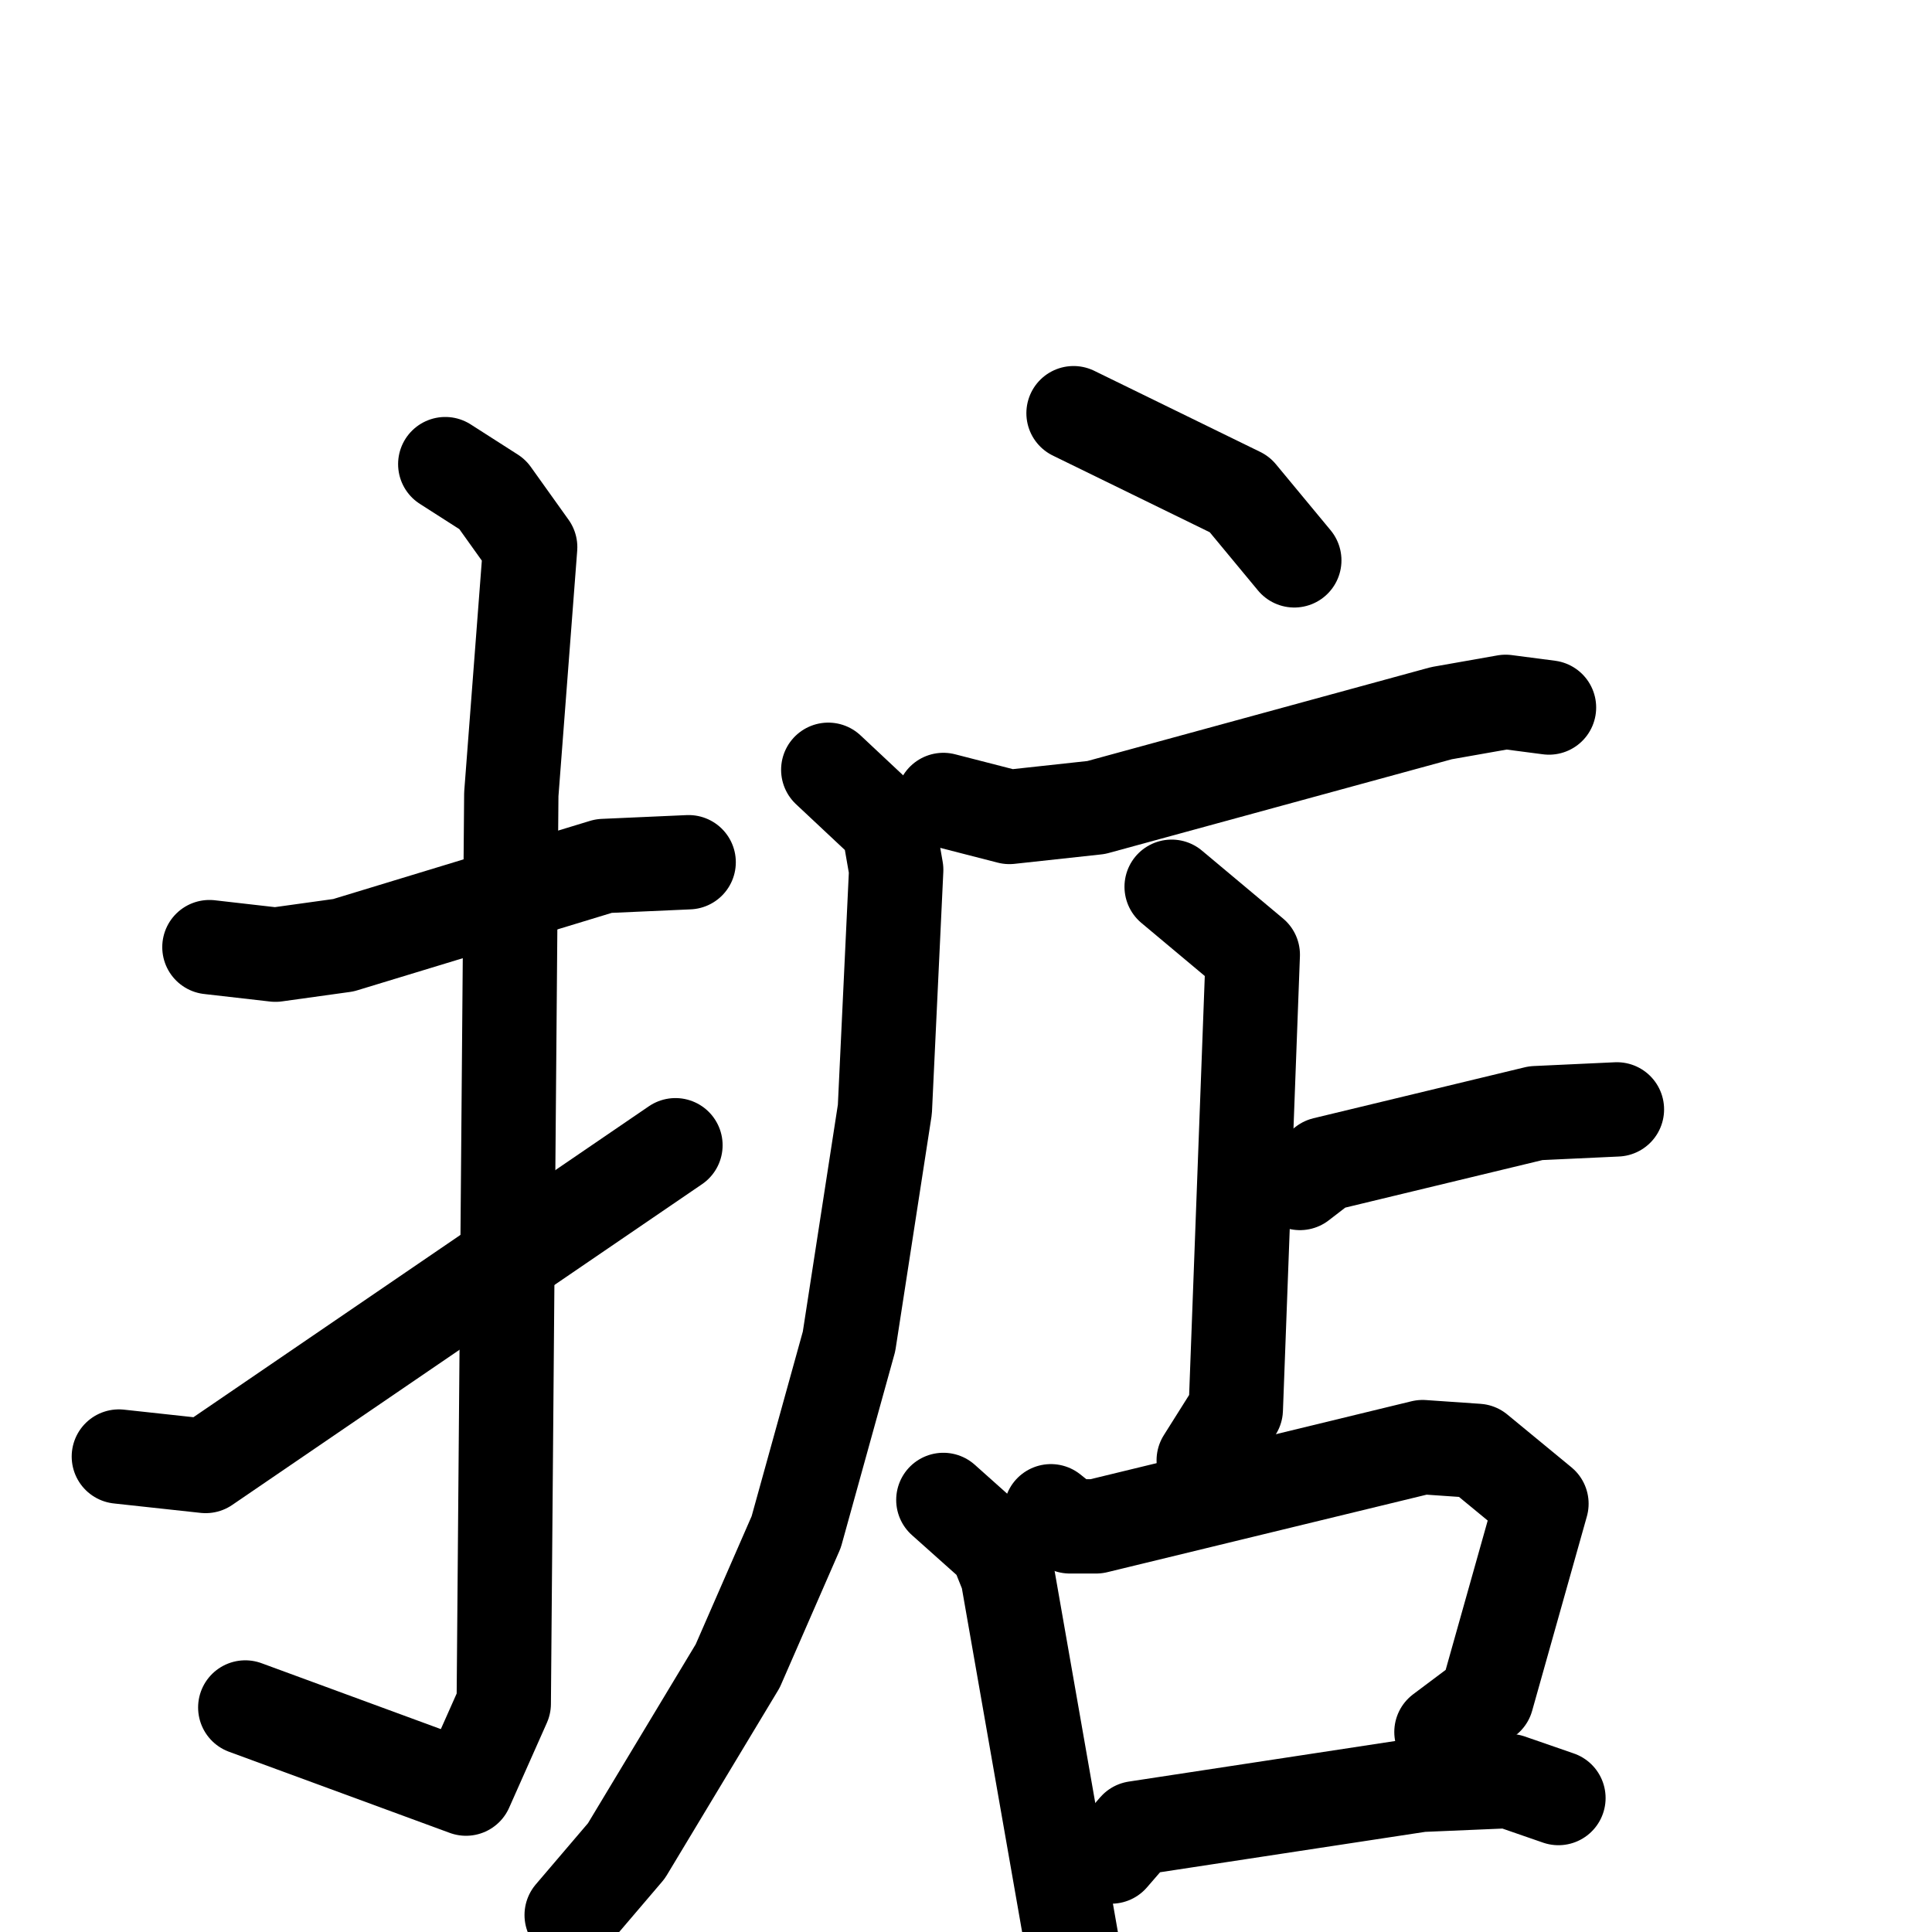 <svg xmlns="http://www.w3.org/2000/svg" viewBox="0 0 1024 1024">
  <g style="fill:none;stroke:#000000;stroke-width:50;stroke-linecap:round;stroke-linejoin:round;" transform="scale(1, 1) translate(0, 0)">
    <path d="M 111.0,502.0 L 146.0,506.0 L 182.0,501.0 L 320.0,459.0 L 365.0,457.0"/>
    <path d="M 236.0,246.0 L 261.0,262.0 L 281.0,290.0 L 271.0,421.0 L 267.0,903.0 L 247.0,948.0 L 130.0,905.0"/>
    <path d="M 63.0,772.0 L 109.0,777.0 L 358.0,607.0"/>
    <path d="M 569.0,219.0 L 657.0,262.0 L 686.0,297.0"/>
    <path d="M 500.0,424.0 L 535.0,433.0 L 581.0,428.0 L 764.0,378.0 L 798.0,372.0 L 821.0,375.0"/>
    <path d="M 439.0,408.0 L 471.0,438.0 L 475.0,461.0 L 469.0,588.0 L 450.0,711.0 L 422.0,812.0 L 391.0,883.0 L 332.0,981.0 L 303.0,1015.0"/>
    <path d="M 621.0,470.0 L 664.0,506.0 L 655.0,747.0 L 638.0,774.0"/>
    <path d="M 689.0,627.0 L 702.0,617.0 L 814.0,590.0 L 857.0,588.0"/>
    <path d="M 500.0,795.0 L 528.0,820.0 L 534.0,835.0 L 568.0,1029.0"/>
    <path d="M 557.0,801.0 L 567.0,809.0 L 581.0,809.0 L 754.0,767.0 L 783.0,769.0 L 817.0,797.0 L 788.0,900.0 L 764.0,918.0"/>
    <path d="M 589.0,984.0 L 602.0,969.0 L 753.0,946.0 L 800.0,944.0 L 826.0,953.0"/>
  </g>
</svg>
